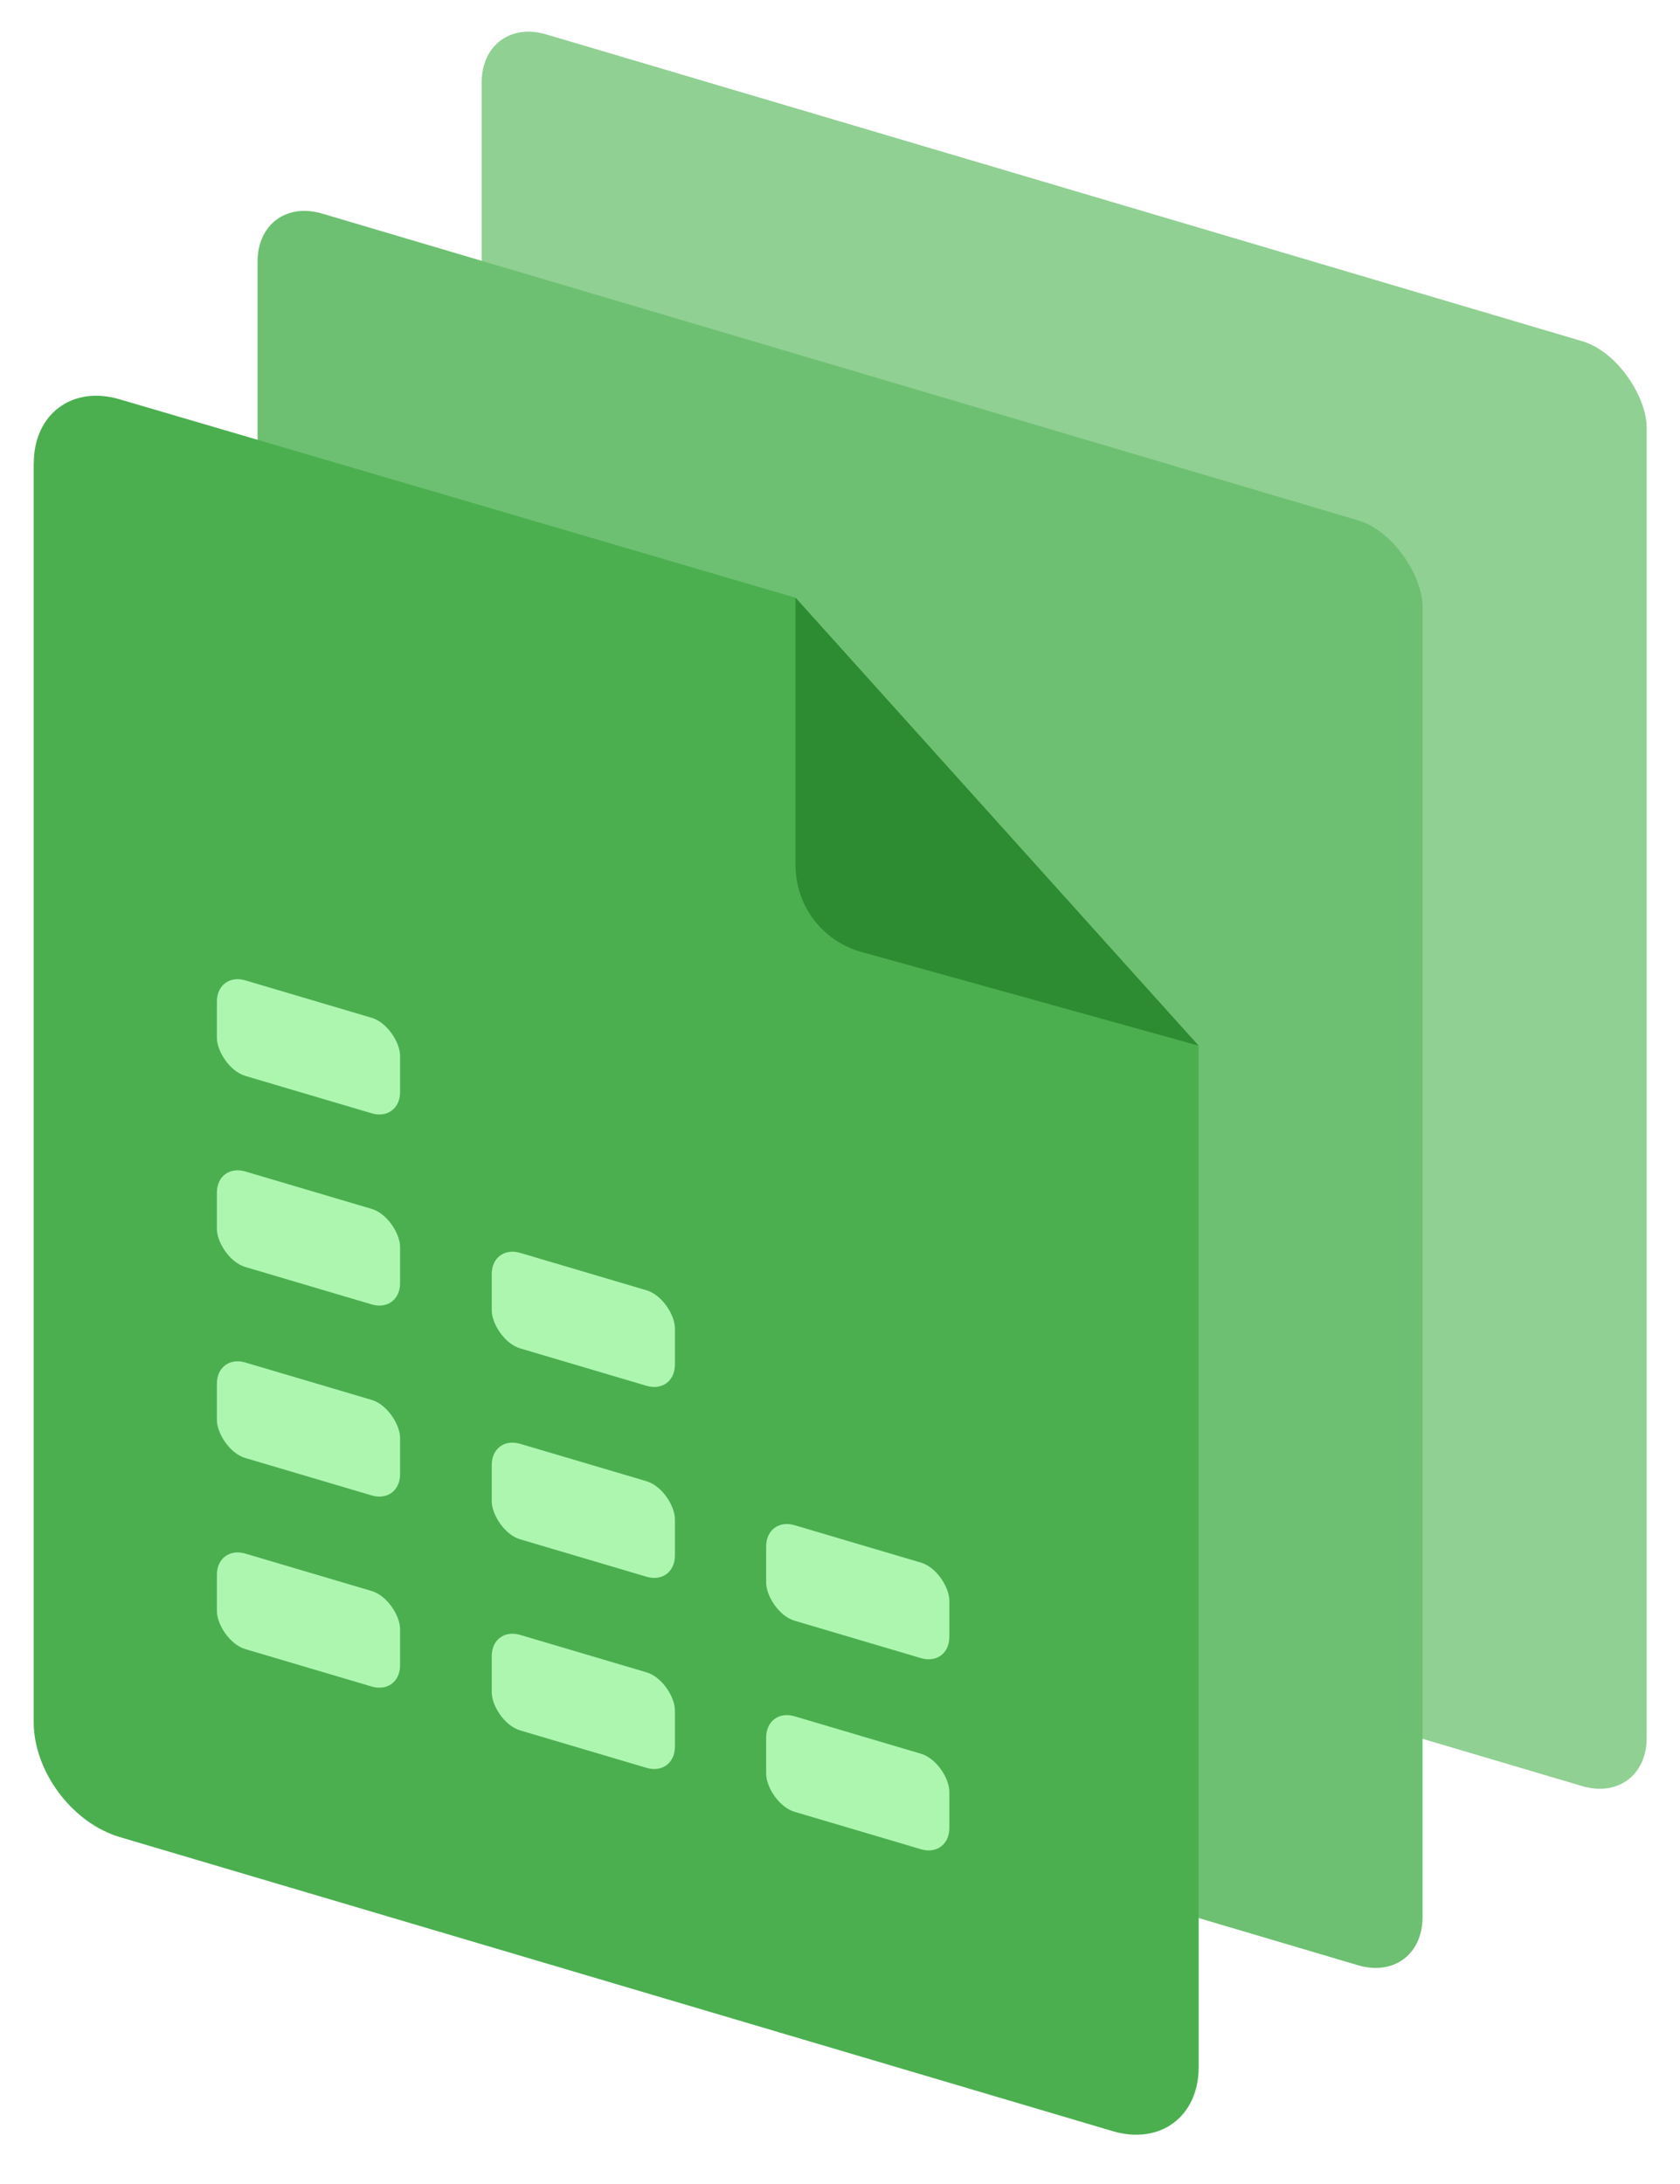<?xml version="1.0" ?>
<svg xmlns="http://www.w3.org/2000/svg" viewBox="0 0 20 26">
	<rect fill="#90D093" height="17.201" rx="0.8" transform="matrix(.959 .284 0 1 5.734 .182)" width="14.462">
 </rect>
	<rect fill="#6DC071" height="17.201" rx="0.8" transform="matrix(.959 .284 0 1 3.066 2.315)" width="14.462">
 </rect>
	<path d="M.402 5.517c0-.588.457-.93 1.02-.764L9.47 7.116l4.8 5.344v12.148c0 .589-.458.93-1.023.763L1.426 21.87C.86 21.702.401 21.09.401 20.5V5.517z" fill="#4BAF50">
 </path>
	<rect fill="#ADF6B0" height="1.137" rx="0.353" transform="matrix(.959 .284 0 1 2.582 11.571)" width="2.274">
 </rect>
	<rect fill="#ADF6B0" height="1.137" rx="0.353" transform="matrix(.959 .284 0 1 2.582 13.846)" width="2.274">
 </rect>
	<rect fill="#ADF6B0" height="1.137" rx="0.353" transform="matrix(.959 .284 0 1 2.582 16.12)" width="2.274">
 </rect>
	<rect fill="#ADF6B0" height="1.137" rx="0.353" transform="matrix(.959 .284 0 1 2.582 18.395)" width="2.274">
 </rect>
	<rect fill="#ADF6B0" height="1.137" rx="0.353" transform="matrix(.959 .284 0 1 5.854 17.088)" width="2.274">
 </rect>
	<rect fill="#ADF6B0" height="1.137" rx="0.353" transform="matrix(.959 .284 0 1 9.121 18.057)" width="2.274">
 </rect>
	<rect fill="#ADF6B0" height="1.137" rx="0.353" transform="matrix(.959 .284 0 1 5.854 14.815)" width="2.274">
 </rect>
	<rect fill="#ADF6B0" height="1.137" rx="0.353" transform="matrix(.959 .284 0 1 5.854 19.363)" width="2.274">
 </rect>
	<rect fill="#ADF6B0" height="1.137" rx="0.353" transform="matrix(.959 .284 0 1 9.121 20.332)" width="2.274">
 </rect>
	<path d="M9.47 10.305v-3.19l4.8 5.334-4.018-1.117a1.067 1.067 0 01-.781-1.027z" fill="#2D8C32">
 </path>
</svg>